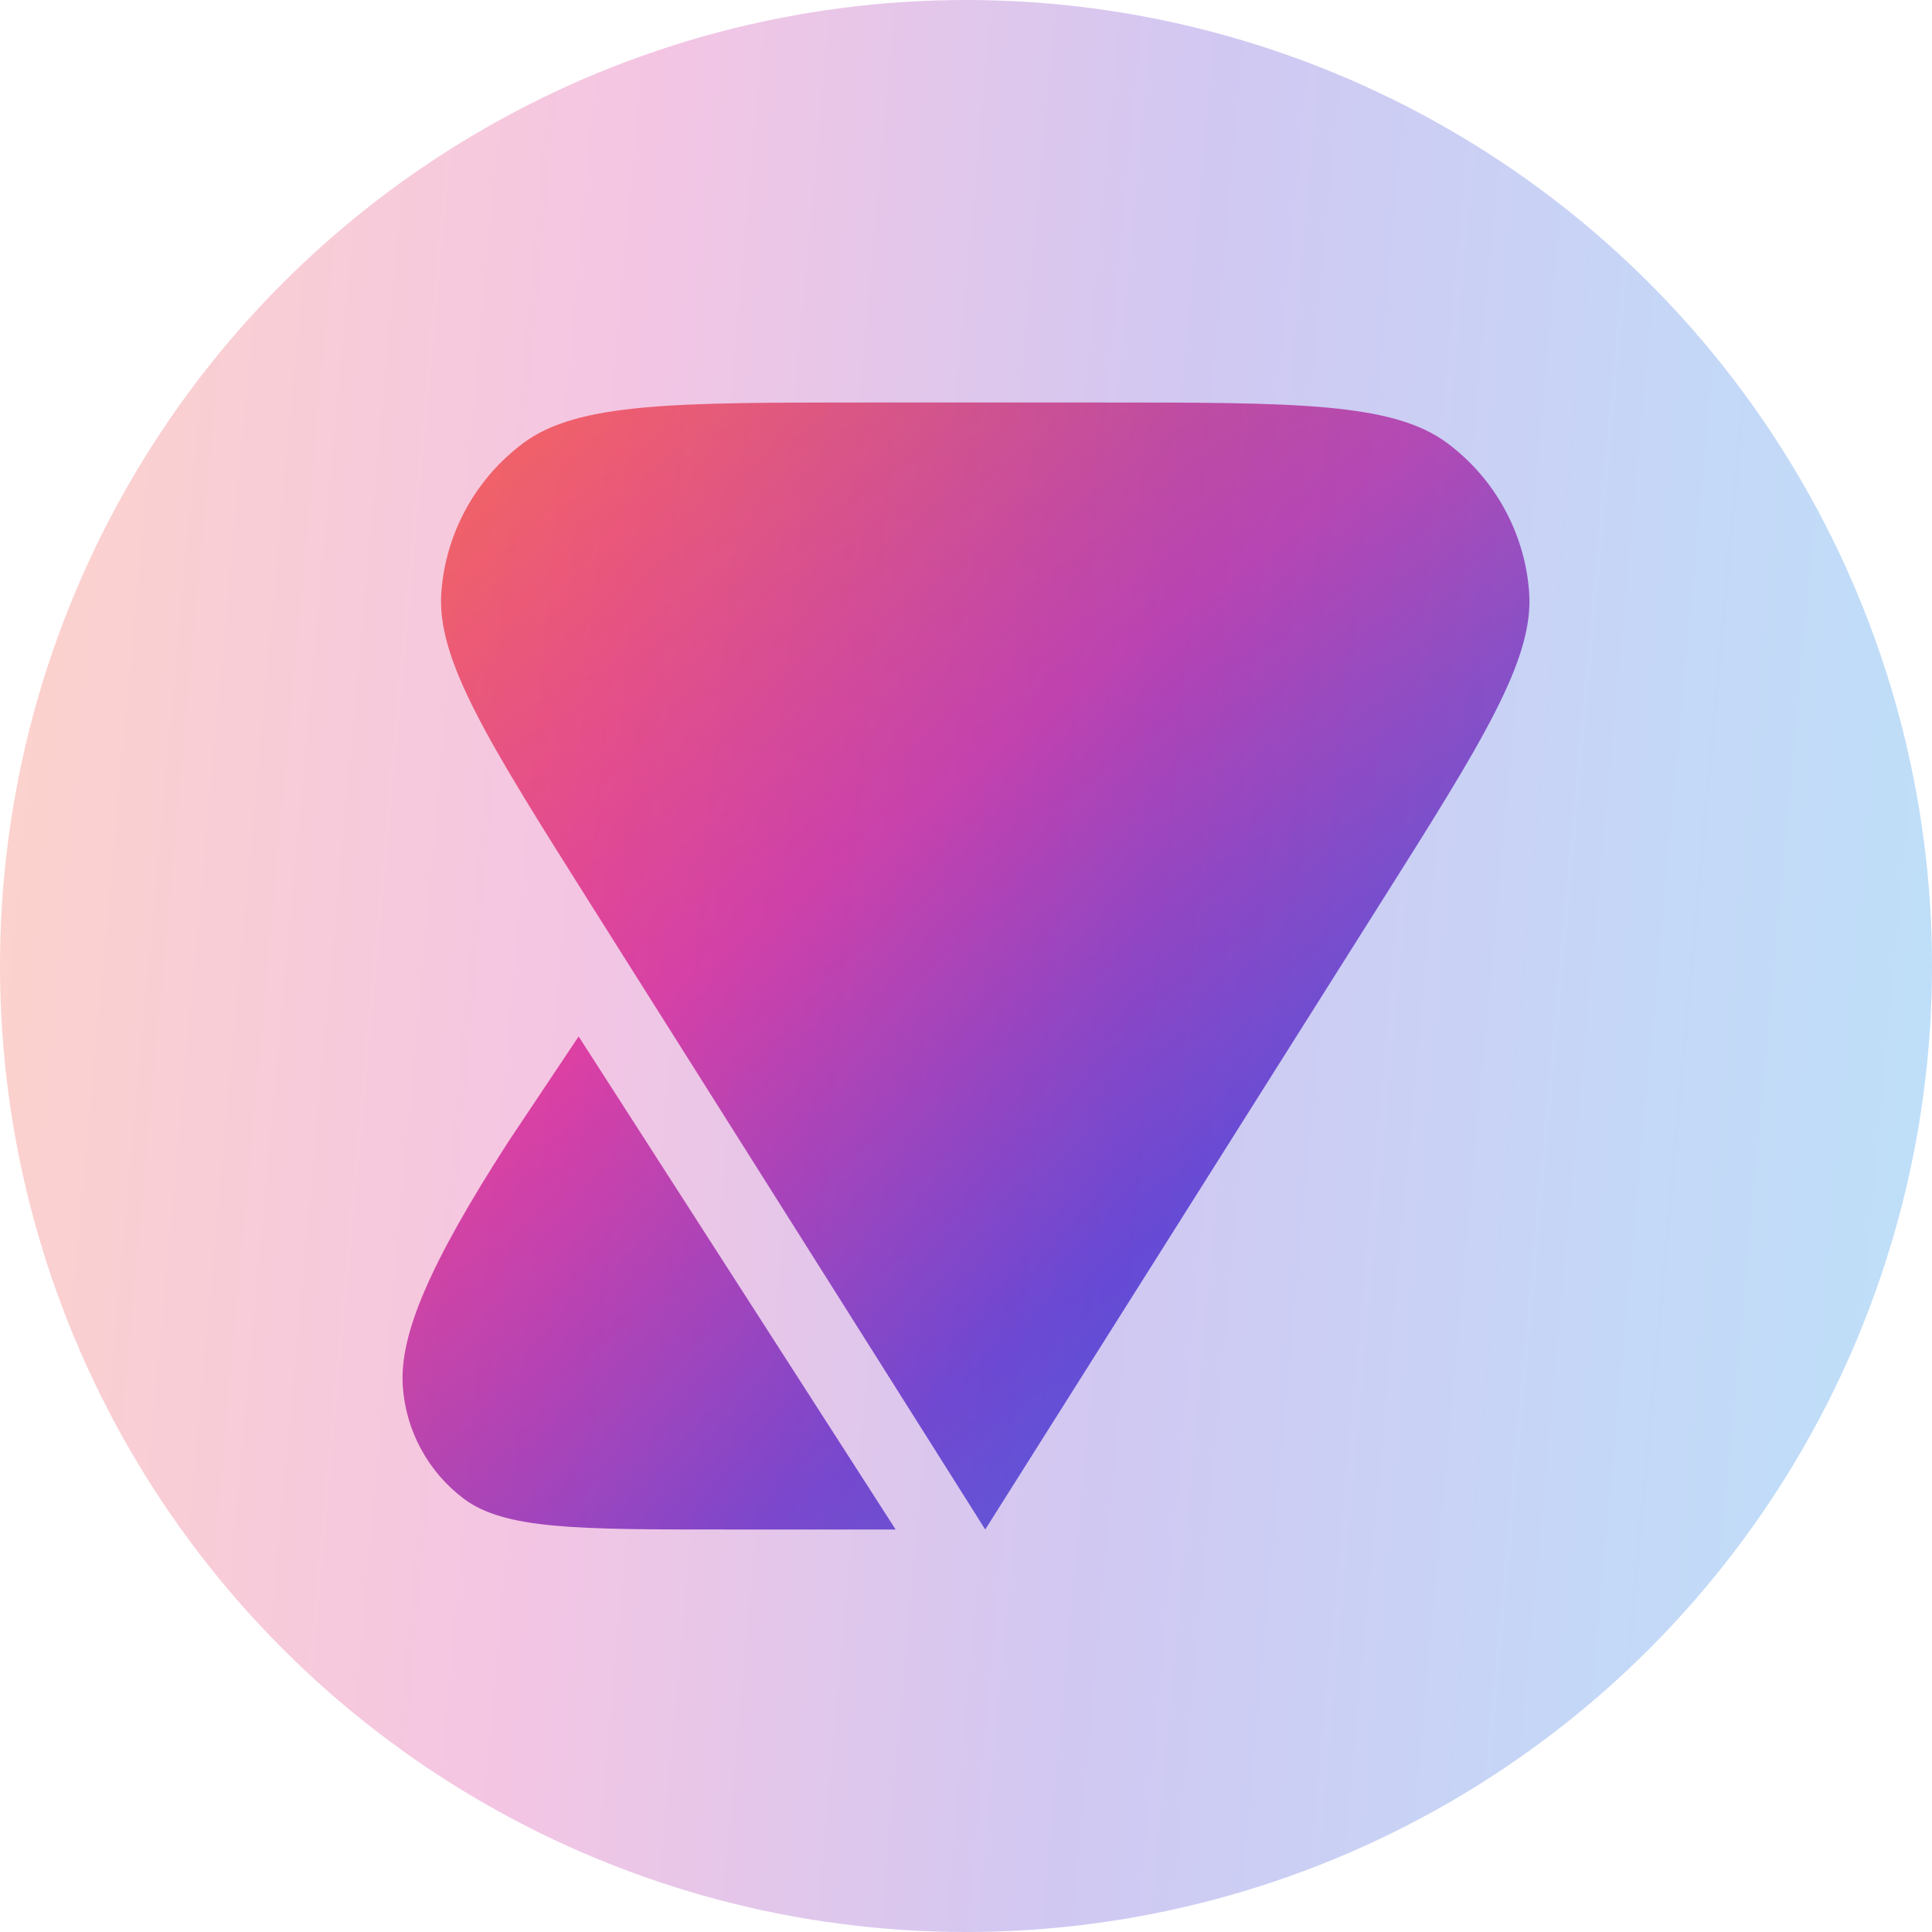 <svg width="24" height="24" viewBox="0 0 24 24" fill="none" xmlns="http://www.w3.org/2000/svg">
<path fill-rule="evenodd" clip-rule="evenodd" d="M5.483 7.349C5.418 8.19 6.061 9.209 7.346 11.246L12.239 19L17.132 11.246C18.418 9.209 19.061 8.19 18.995 7.349C18.939 6.616 18.568 5.943 17.978 5.504C17.301 5 16.097 5 13.688 5H10.79C8.382 5 7.177 5 6.501 5.504C5.911 5.943 5.54 6.616 5.483 7.349ZM9.009 19H11.126L7.188 12.875L6.312 14.187C5.324 15.721 4.959 16.591 5.004 17.225C5.043 17.778 5.32 18.286 5.763 18.619C6.272 19 7.184 19 9.009 19Z" fill="url(#paint0_linear_115_6786)"/>
<circle cx="12" cy="12" r="12" fill="url(#paint1_linear_115_6786)" fill-opacity="0.3"/>
<defs>
<linearGradient id="paint0_linear_115_6786" x1="20.431" y1="25.872" x2="4.756" y2="4.73" gradientUnits="userSpaceOnUse">
<stop stop-color="#17B0F3"/>
<stop offset="0.239" stop-color="#3B7FE5"/>
<stop offset="0.458" stop-color="#6749D5"/>
<stop offset="0.688" stop-color="#DC40A4"/>
<stop offset="1" stop-color="#FD7842"/>
</linearGradient>
<linearGradient id="paint1_linear_115_6786" x1="21.647" y1="83.4" x2="-8.661" y2="80.64" gradientUnits="userSpaceOnUse">
<stop stop-color="#17B0F3"/>
<stop offset="0.239" stop-color="#3B7FE5"/>
<stop offset="0.458" stop-color="#6749D5"/>
<stop offset="0.688" stop-color="#DC40A4"/>
<stop offset="1" stop-color="#FD7842"/>
</linearGradient>
</defs>
</svg>
